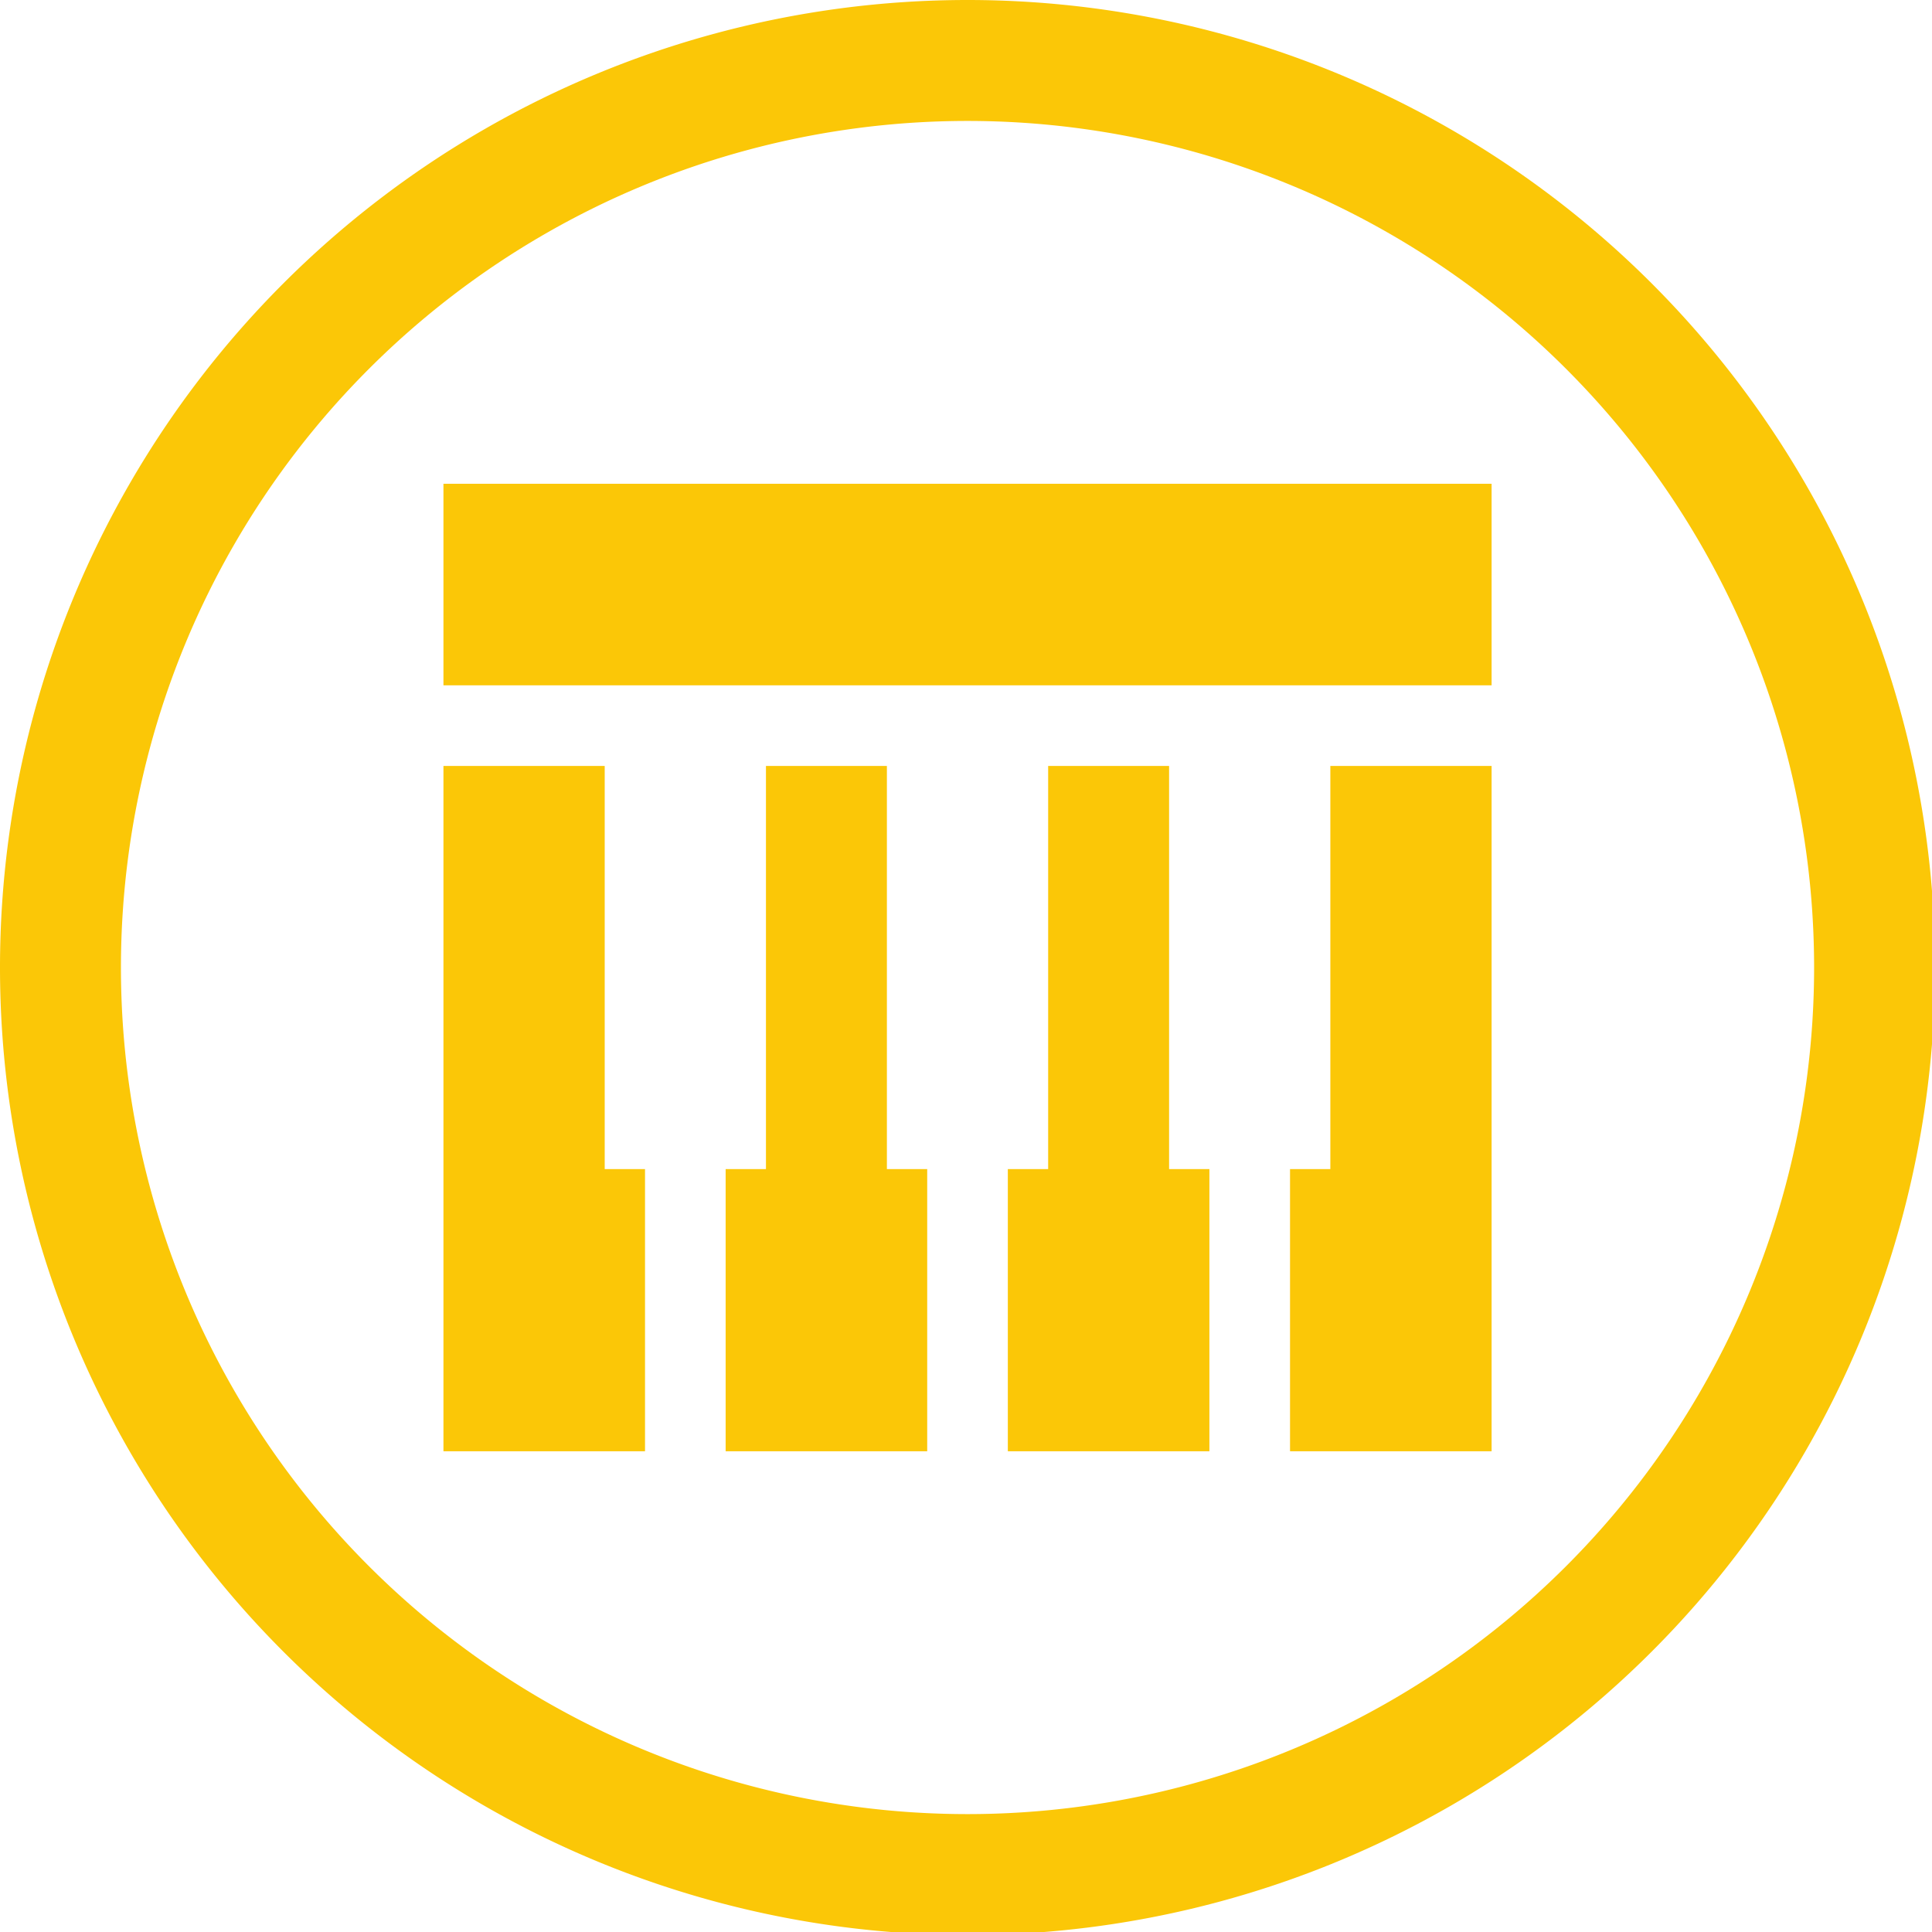 <?xml version="1.0" encoding="UTF-8" standalone="no"?>
<svg
   xmlns:dc="http://purl.org/dc/elements/1.1/"
   xmlns:cc="http://creativecommons.org/ns#"
   xmlns:rdf="http://www.w3.org/1999/02/22-rdf-syntax-ns#"
   xmlns:svg="http://www.w3.org/2000/svg"
   xmlns="http://www.w3.org/2000/svg"
   xmlns:sodipodi="http://sodipodi.sourceforge.net/DTD/sodipodi-0.dtd"
   xmlns:inkscape="http://www.inkscape.org/namespaces/inkscape"
   width="48"
   height="48"
   viewBox="0 0 12.7 12.7"
   version="1.1"
   id="svg4"
   sodipodi:docname="timidity.svg"
   inkscape:version="0.92.5 (2060ec1f9f, 2020-04-08)">
  <defs
     id="defs8">
  <style
     id="current-color-scheme"
     type="Highlight/css">
      .ColorScheme-Highlight {
        color:#fbc707;
      }
  </style>
  </defs>
  <path
     class="ColorScheme-Highlight"
     style="fill:#fbc707"
     d="M 24 0 A 24 24 0 0 0 0 24 A 24 24 0 0 0 24 48 A 24 24 0 0 0 48 24 A 24 24 0 0 0 24 0 z M 24 3 A 21 21 0 0 1 45 24 A 21 21 0 0 1 24 45 A 21 21 0 0 1 3 24 A 21 21 0 0 1 24 3 z M 11 12 L 11 17 L 37 17 L 37 12 L 11 12 z M 11 19 L 11 36 L 16 36 L 16 29 L 15 29 L 15 19 L 11 19 z M 19 19 L 19 29 L 18 29 L 18 36 L 23 36 L 23 29 L 22 29 L 22 19 L 19 19 z M 26 19 L 26 29 L 25 29 L 25 36 L 30 36 L 30 29 L 29 29 L 29 19 L 26 19 z M 33 19 L 33 29 L 32 29 L 32 36 L 37 36 L 37 19 L 33 19 z "
     transform="scale(0.265)"
     id="path829" />
</svg>
